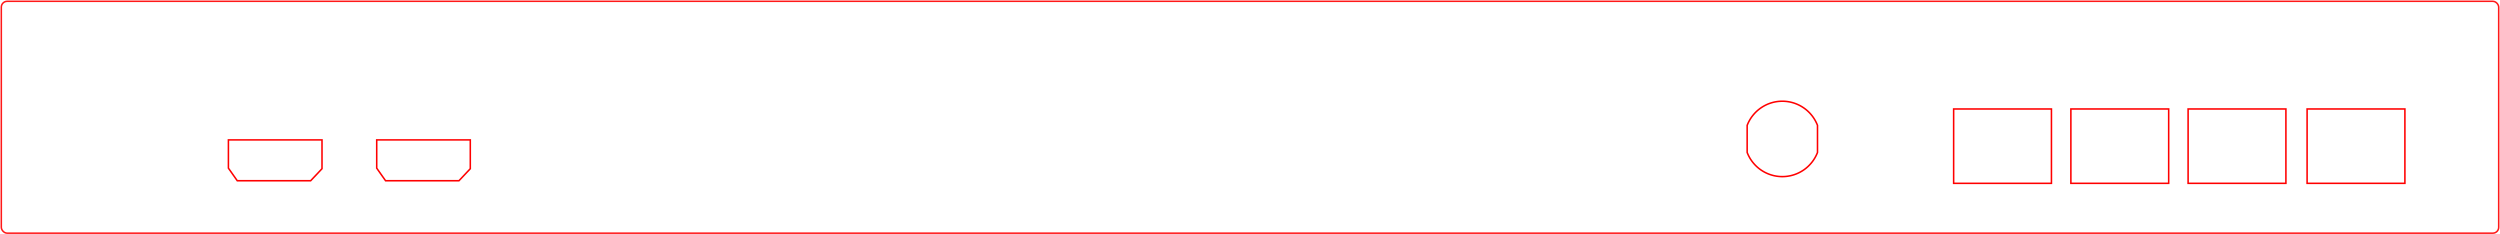 <?xml version="1.0" encoding="UTF-8" standalone="no"?>
<!-- Created with Inkscape (http://www.inkscape.org/) -->

<svg
   width="426.5mm"
   height="40mm"
   viewBox="0 0 426.5 40"
   version="1.1"
   id="svg2045"
   xml:space="preserve"
   sodipodi:docname="backplate.svg"
   inkscape:version="1.2.2 (b0a8486541, 2022-12-01)"
   xmlns:inkscape="http://www.inkscape.org/namespaces/inkscape"
   xmlns:sodipodi="http://sodipodi.sourceforge.net/DTD/sodipodi-0.dtd"
   xmlns="http://www.w3.org/2000/svg"
   xmlns:svg="http://www.w3.org/2000/svg"><sodipodi:namedview
     id="namedview14"
     pagecolor="#ffffff"
     bordercolor="#666666"
     borderopacity="1.0"
     inkscape:showpageshadow="2"
     inkscape:pageopacity="0.0"
     inkscape:pagecheckerboard="0"
     inkscape:deskcolor="#d1d1d1"
     inkscape:document-units="mm"
     showgrid="false"
     inkscape:zoom="0.87718835"
     inkscape:cx="810.54428"
     inkscape:cy="60.420319"
     inkscape:window-width="1920"
     inkscape:window-height="1011"
     inkscape:window-x="0"
     inkscape:window-y="0"
     inkscape:window-maximized="1"
     inkscape:current-layer="svg2045" /><defs
     id="defs2042" /><g
     id="layer1"
     transform="translate(-0.25)"><rect
       style="opacity:0.9;fill:none;stroke:#ff0000;stroke-width:0.265;stop-color:#000000;stroke-dasharray:none"
       id="outline"
       width="426.053"
       height="39.553"
       x="0.474"
       y="0.224"
       rx="0.999" /><rect
       style="fill:none;stroke:#ff0000;stroke-width:0.265;stroke-dasharray:none;stop-color:#000000"
       id="rect2988-5"
       width="16.685"
       height="12.685"
       x="333.541"
       y="18.592" /><rect
       style="fill:none;stroke:#ff0000;stroke-width:0.265;stroke-dasharray:none;stop-color:#000000"
       id="rect2988-5-3"
       width="16.685"
       height="12.685"
       x="353.541"
       y="18.591" /><rect
       style="fill:none;stroke:#ff0000;stroke-width:0.265;stroke-dasharray:none;stop-color:#000000"
       id="rect2988-5-3-1"
       width="16.685"
       height="12.685"
       x="373.541"
       y="18.591" /><rect
       style="fill:none;stroke:#ff0000;stroke-width:0.265;stroke-dasharray:none;stop-color:#000000"
       id="rect2988-5-3-2"
       width="16.685"
       height="12.685"
       x="393.841"
       y="18.591" /><path
       id="rect3358-0-9-8"
       style="fill:none;stroke:#ff0000;stroke-width:0.265;stop-color:#000000;stroke-dasharray:none"
       d="m 64.517,23.867 h 15.966 v 4.912 c -1.933,2.054 0,0 -1.933,2.054 H 66.027 l -1.51,-2.144 z" /><path
       id="rect3358-0-9-3-7"
       style="fill:none;stroke:#ff0000;stroke-width:0.265;stop-color:#000000;stroke-dasharray:none"
       d="M 39.217,23.867 H 55.184 v 4.912 c -1.933,2.054 0,0 -1.933,2.054 H 40.727 l -1.51,-2.144 z" /><path
       id="path11218"
       style="fill:none;stroke:#ff0000;stroke-width:0.265;stop-color:#000000;stroke-dasharray:none"
       d="m 304.315,17.269 a 6.431,6.431 0 0 0 -6,4.121 v 4.619 a 6.431,6.431 0 0 0 6,4.121 6.431,6.431 0 0 0 6,-4.121 v -4.623 a 6.431,6.431 0 0 0 -6,-4.117 z" /></g></svg>
